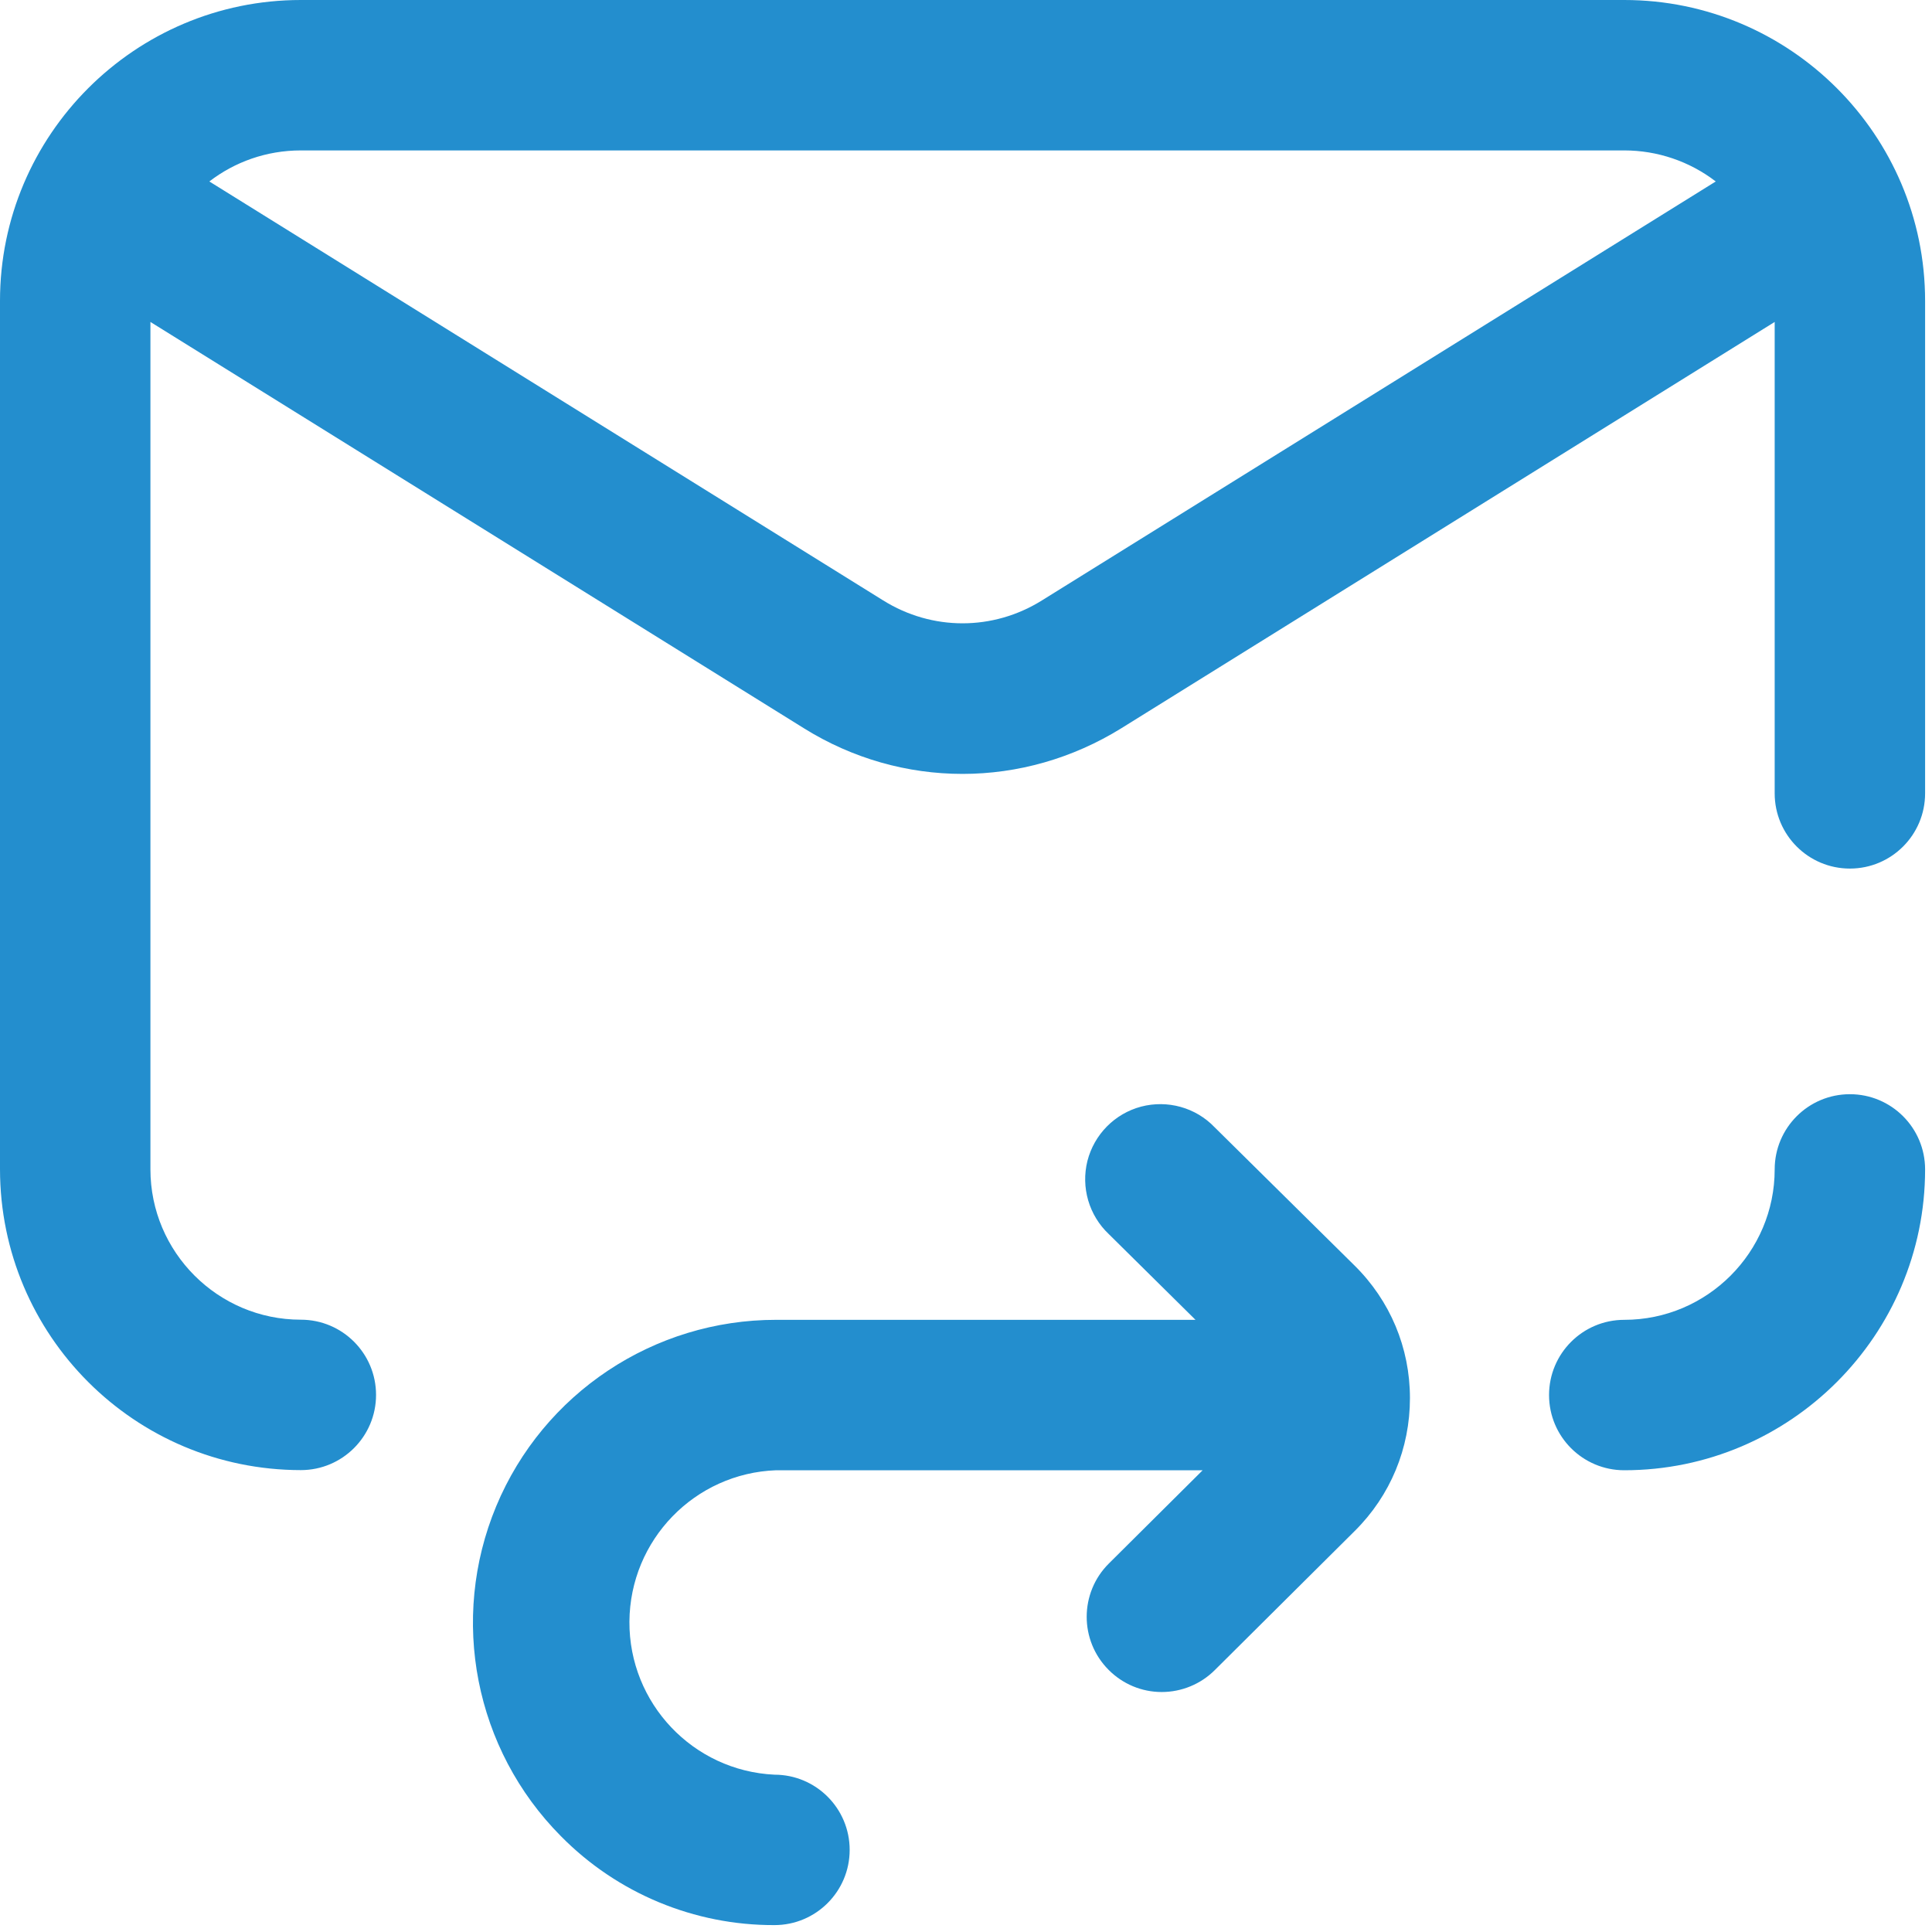 <svg xmlns="http://www.w3.org/2000/svg" width="14" height="14" viewBox="0 0 14 14">
  <path fill="#238ECE" d="M9.814,9.169 C10.074,9.425 10.217,9.767 10.217,10.131 C10.217,10.495 10.076,10.837 9.817,11.094 L8.803,12.102 C8.701,12.204 8.562,12.261 8.418,12.261 C8.273,12.261 8.135,12.203 8.033,12.1 C7.821,11.887 7.822,11.542 8.035,11.33 L8.715,10.654 L5.625,10.654 C5.034,10.675 4.565,11.159 4.561,11.751 C4.558,12.342 5.021,12.832 5.612,12.86 C5.913,12.86 6.157,13.104 6.157,13.405 C6.157,13.706 5.913,13.95 5.612,13.95 C5.031,13.952 4.473,13.72 4.065,13.306 C3.44,12.677 3.255,11.733 3.596,10.914 C3.937,10.096 4.738,9.563 5.625,9.564 L8.663,9.564 L8.035,8.943 C7.891,8.807 7.832,8.604 7.88,8.412 C7.929,8.221 8.077,8.07 8.269,8.019 C8.46,7.969 8.664,8.025 8.801,8.168 L9.813,9.168 L9.814,9.169 Z M13.95,2.179 L13.95,5.749 C13.95,6.05 13.706,6.294 13.405,6.294 C13.104,6.294 12.86,6.05 12.86,5.749 L12.86,2.333 L8.126,5.277 C7.771,5.497 7.373,5.608 6.975,5.608 C6.577,5.608 6.179,5.498 5.825,5.277 L1.09,2.333 L1.09,8.473 C1.09,9.074 1.579,9.563 2.18,9.563 C2.481,9.563 2.725,9.807 2.725,10.108 C2.725,10.409 2.481,10.653 2.18,10.653 C0.976,10.652 0.001,9.677 0,8.473 L0,2.18 C0,0.978 0.978,0 2.18,0 L11.77,0 C12.972,0 13.95,0.978 13.95,2.18 L13.95,2.179 Z M12.433,1.315 C12.243,1.169 12.01,1.09 11.77,1.09 L2.18,1.09 C1.93,1.09 1.7,1.174 1.517,1.315 L6.4,4.351 C6.754,4.572 7.196,4.572 7.55,4.351 L12.433,1.315 Z M13.405,7.929 C13.104,7.929 12.86,8.173 12.86,8.474 C12.86,9.074 12.371,9.564 11.77,9.564 C11.469,9.564 11.225,9.808 11.225,10.109 C11.225,10.41 11.469,10.654 11.77,10.654 C12.972,10.654 13.95,9.675 13.95,8.474 C13.95,8.173 13.706,7.929 13.405,7.929 Z"/>
</svg>
